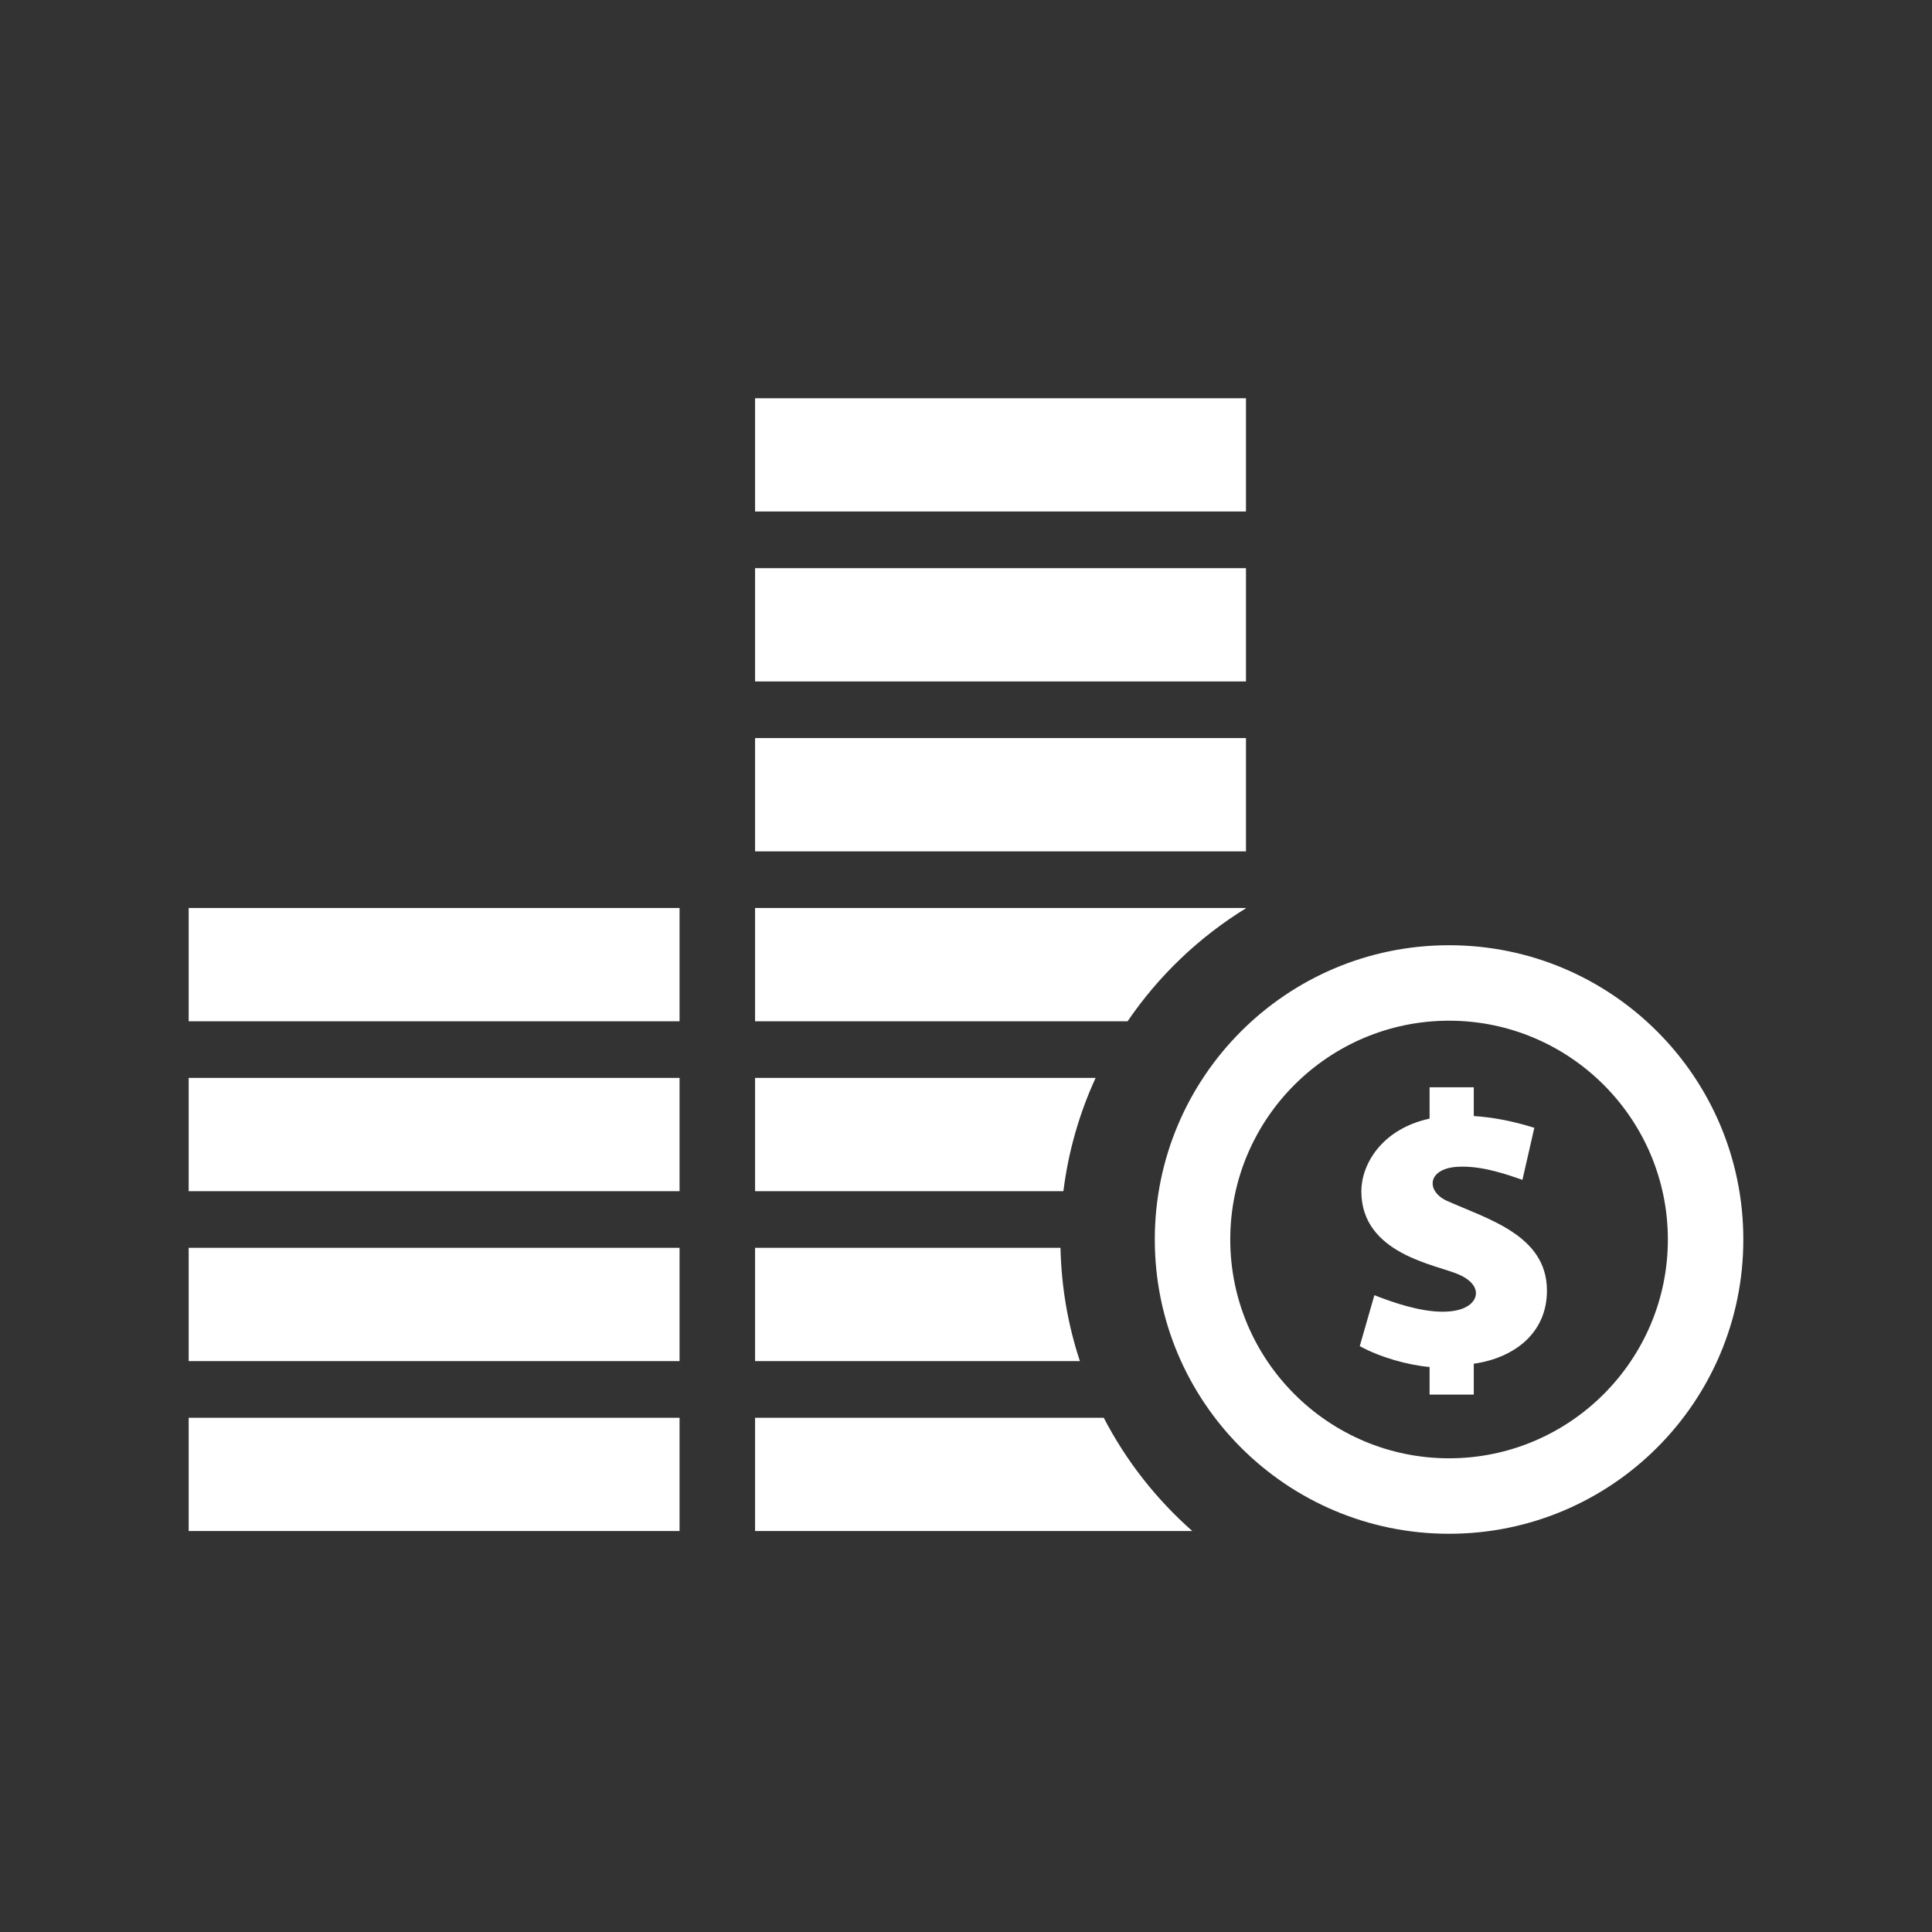 <?xml version="1.0" encoding="utf-8"?>

<!-- The icon can be used freely in both personal and commercial projects with no attribution required, but always appreciated. 
You may NOT sub-license, resell, rent, redistribute or otherwise transfer the icon without express written permission from iconmonstr.com -->

<!DOCTYPE svg PUBLIC "-//W3C//DTD SVG 1.1//EN" "http://www.w3.org/Graphics/SVG/1.1/DTD/svg11.dtd">
<svg version="1.1" xmlns="http://www.w3.org/2000/svg" xmlns:xlink="http://www.w3.org/1999/xlink" x="0px" y="0px"
	 width="512px" fill="white" height="512px" viewBox="0 0 512 512" enable-background="new 0 0 512 512" xml:space="preserve">
<rect x="0" y="0" width="512" height="512" fill="#333333" stroke="none"/>
<path id="coin-7-icon" d="M384.016,270.496c31.973,0,57.984,26.012,57.984,57.985c0,31.973-26.012,57.984-57.984,57.984
	s-57.984-26.012-57.984-57.984C326.031,296.508,352.043,270.496,384.016,270.496 M384.016,250.496
	c-43.069,0-77.984,34.915-77.984,77.985c0,43.069,34.915,77.984,77.984,77.984c43.071,0,77.984-34.915,77.984-77.984
	C462,285.411,427.087,250.496,384.016,250.496L384.016,250.496z M390.564,361.4v8.183h-11.707v-7.318
	c-5.622-0.481-13.042-2.519-18.507-5.531l3.872-13.492c5.07,1.979,12.051,4.375,18.078,4.375c1.332,0,2.616-0.118,3.825-0.381
	c5.843-1.275,7.314-6.521,0.44-9.486c-5.81-2.607-25.797-5.333-25.797-22.05c0-6.924,5.189-16.441,18.088-19.258v-8.305h11.707
	v7.621c5.016,0.345,10.134,1.272,16.047,3.12c-0.593,2.581-3.148,13.788-3.148,13.788c-3.807-1.295-9.859-3.492-15.854-3.492
	c-0.436,0-0.869,0.013-1.304,0.036c-7.913,0.442-8.479,6.223-3.146,8.893c10.944,4.948,26.797,9.156,26.797,23.916
	C409.971,353.425,401.082,359.918,390.564,361.4z M281.809,315.679h-81.705v-30.021h90.245
	C286.06,295.002,283.127,305.094,281.809,315.679z M298.826,270.647h-98.723v-30.021h130.091v0.067
	C317.744,248.355,307.04,258.588,298.826,270.647z M330.194,180.586H200.104v-30.021h130.091V180.586z M330.194,225.617H200.104
	v-30.021h130.091v29.552V225.617z M286.184,360.71h-86.08v-30.021h80.939C281.264,341.15,283.054,351.231,286.184,360.71z
	 M330.194,135.555H200.104v-30.021h130.091V135.555z M315.977,405.74H200.104V375.72h92.4
	C298.421,387.136,306.413,397.309,315.977,405.74z M50,375.72h130.09v30.021H50V375.72z M50,240.627h130.09v30.021H50V240.627z
	 M50,330.689h130.09v30.021H50V330.689z M50,285.658h130.09v30.021H50V285.658z"/>
</svg>
